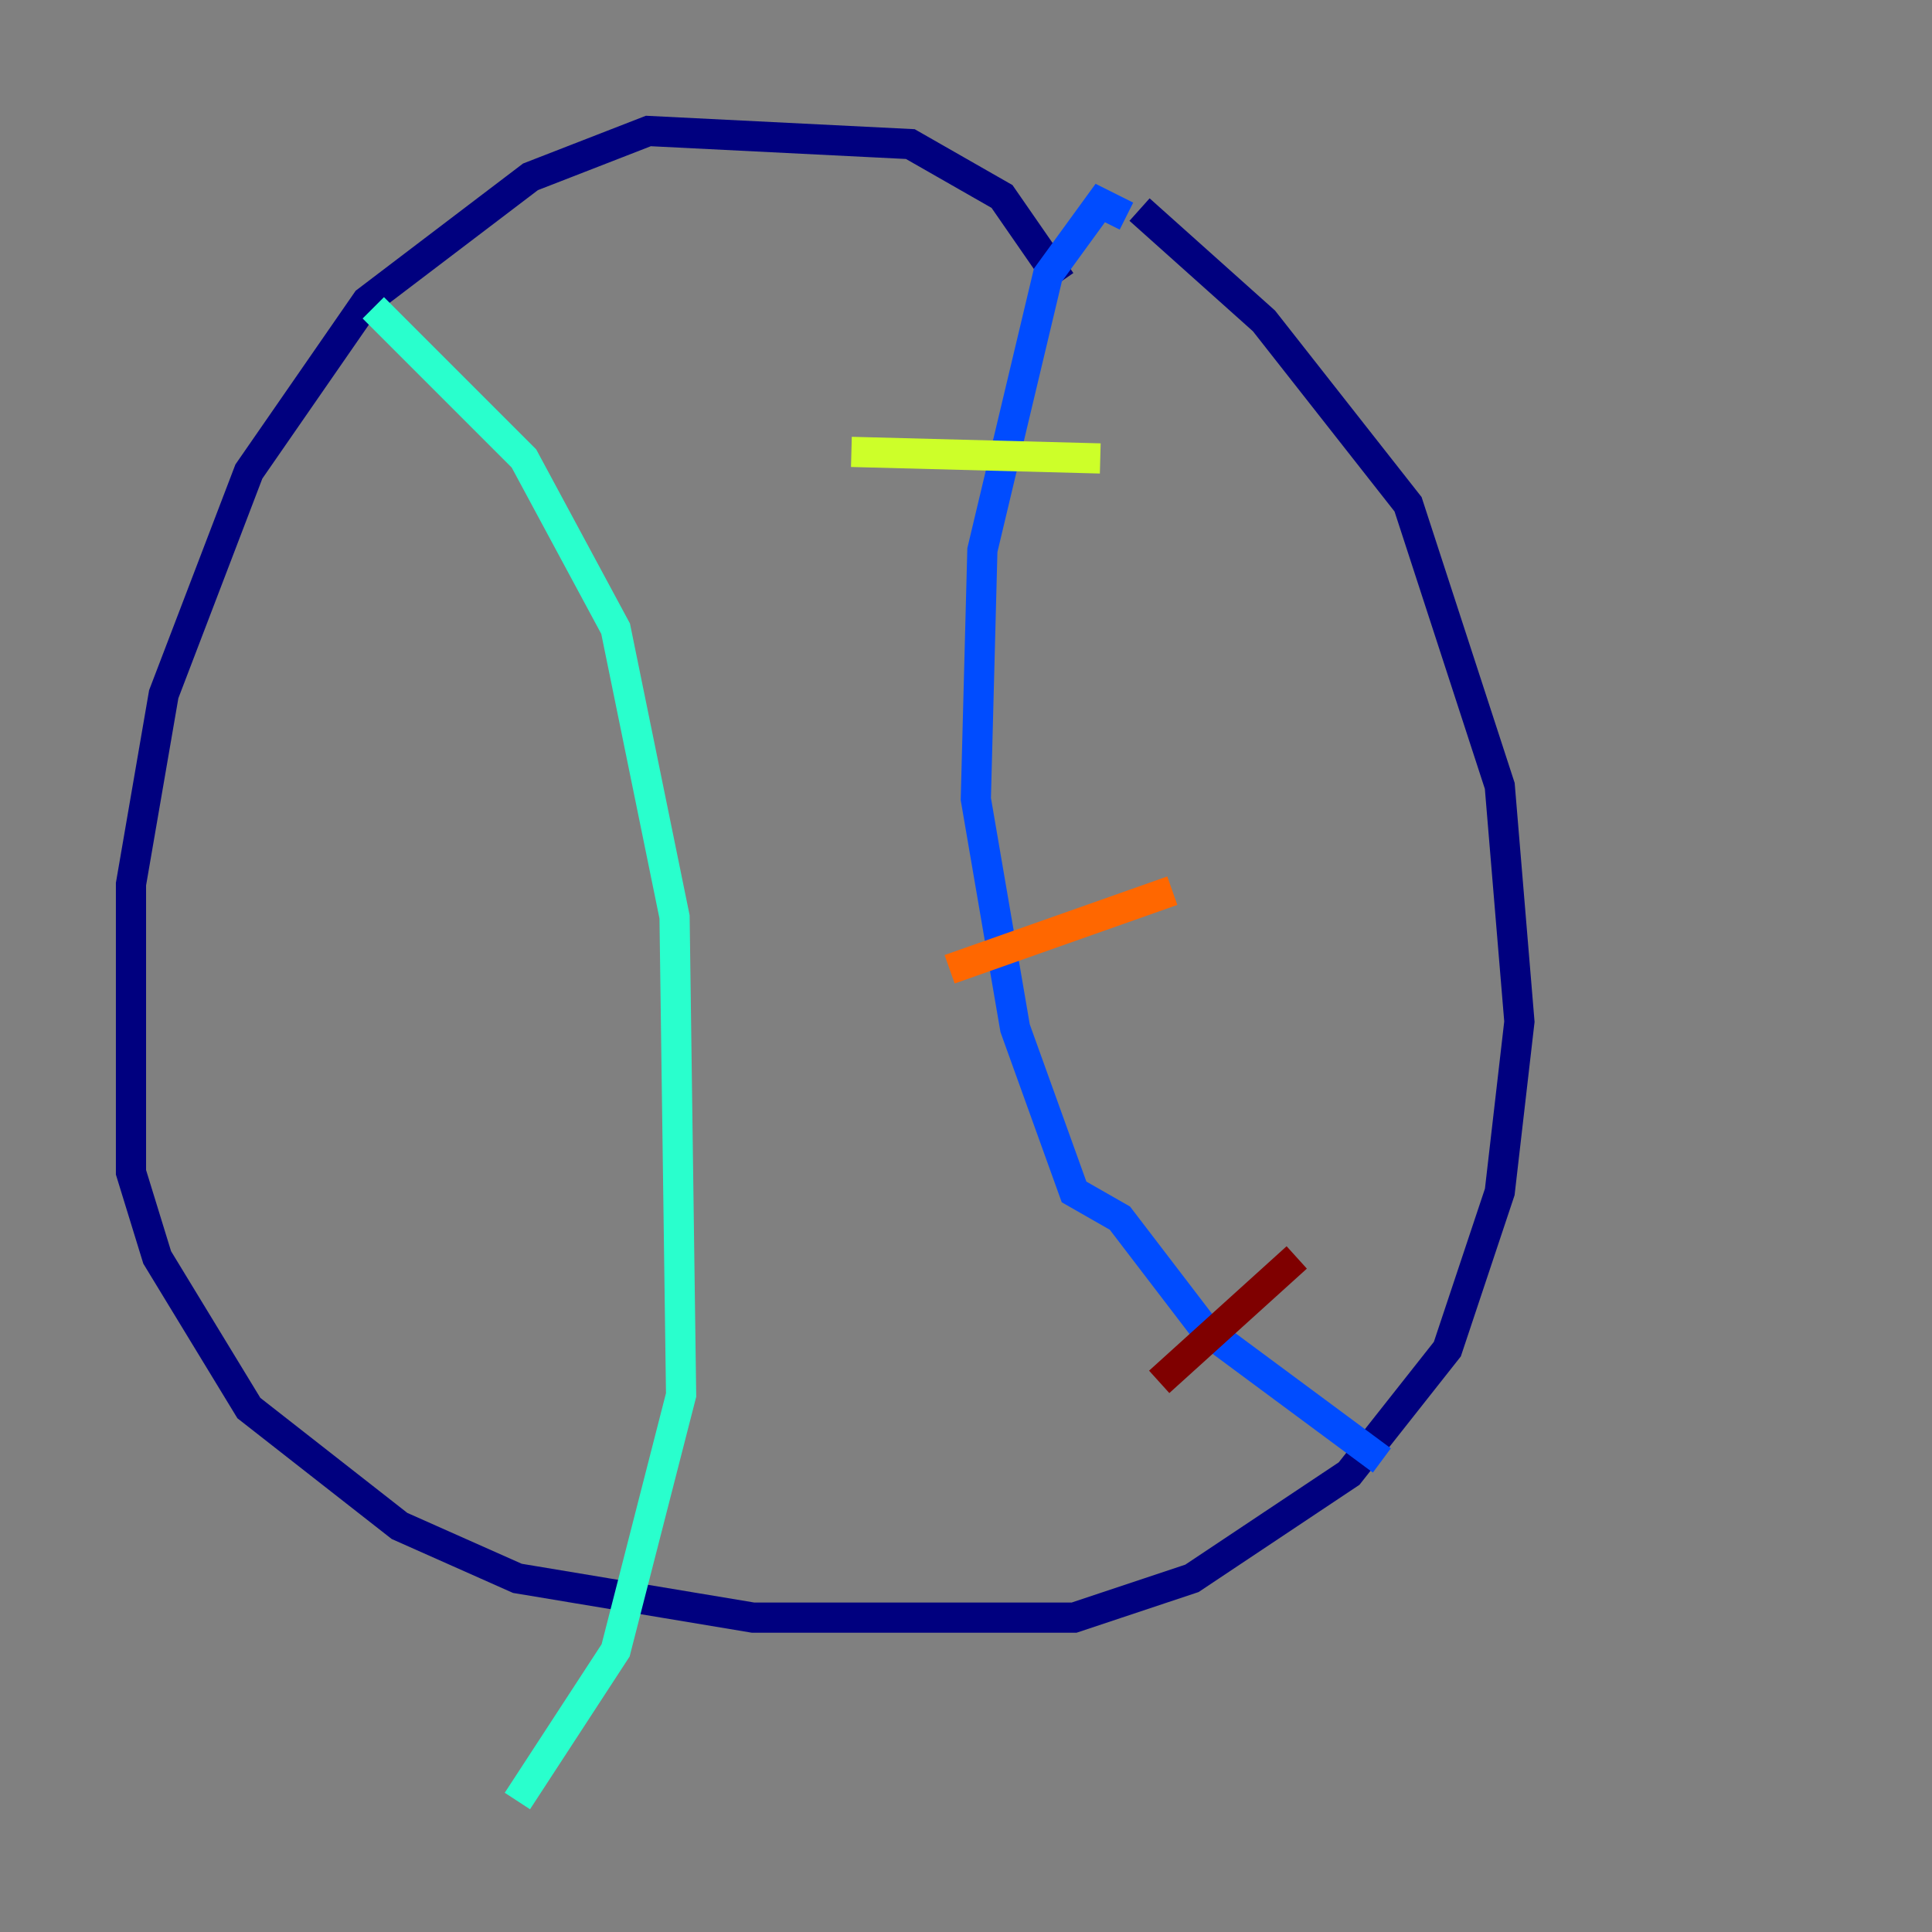 <?xml version="1.0" encoding="utf-8" ?>
<svg baseProfile="tiny" height="128" version="1.2" viewBox="0,0,128,128" width="128" xmlns="http://www.w3.org/2000/svg" xmlns:ev="http://www.w3.org/2001/xml-events" xmlns:xlink="http://www.w3.org/1999/xlink"><rect x="0" y="0" width="128" height="128" fill="#808080" stroke="none"/><defs /><polyline fill="none" points="70.291,18.658 66.386,13.017 60.312,9.546 42.956,8.678 35.146,11.715 24.298,19.959 16.488,31.241 10.848,45.993 8.678,58.576 8.678,77.668 10.414,83.308 16.488,93.288 26.468,101.098 34.278,104.57 49.898,107.173 71.159,107.173 78.969,104.57 89.383,97.627 95.891,89.383 99.363,78.969 100.664,67.688 99.363,52.068 93.288,33.41 83.742,21.261 75.498,13.885" stroke="#00007f" stroke-width="2" /><polyline fill="none" points="74.63,14.319 72.895,13.451 69.424,18.224 65.085,36.447 64.651,52.936 67.254,68.122 71.159,78.969 74.197,80.705 79.837,88.081 91.552,96.759" stroke="#004cff" stroke-width="2" /><polyline fill="none" points="24.732,20.393 34.712,30.373 40.786,41.654 44.691,60.746 45.125,92.42 40.786,109.342 34.278,119.322" stroke="#29ffcd" stroke-width="2" /><polyline fill="none" points="56.407,29.939 72.895,30.373" stroke="#cdff29" stroke-width="2" /><polyline fill="none" points="62.915,64.217 77.668,59.01" stroke="#ff6700" stroke-width="2" /><polyline fill="none" points="76.8,91.552 85.912,83.308" stroke="#7f0000" stroke-width="2" /></svg>
